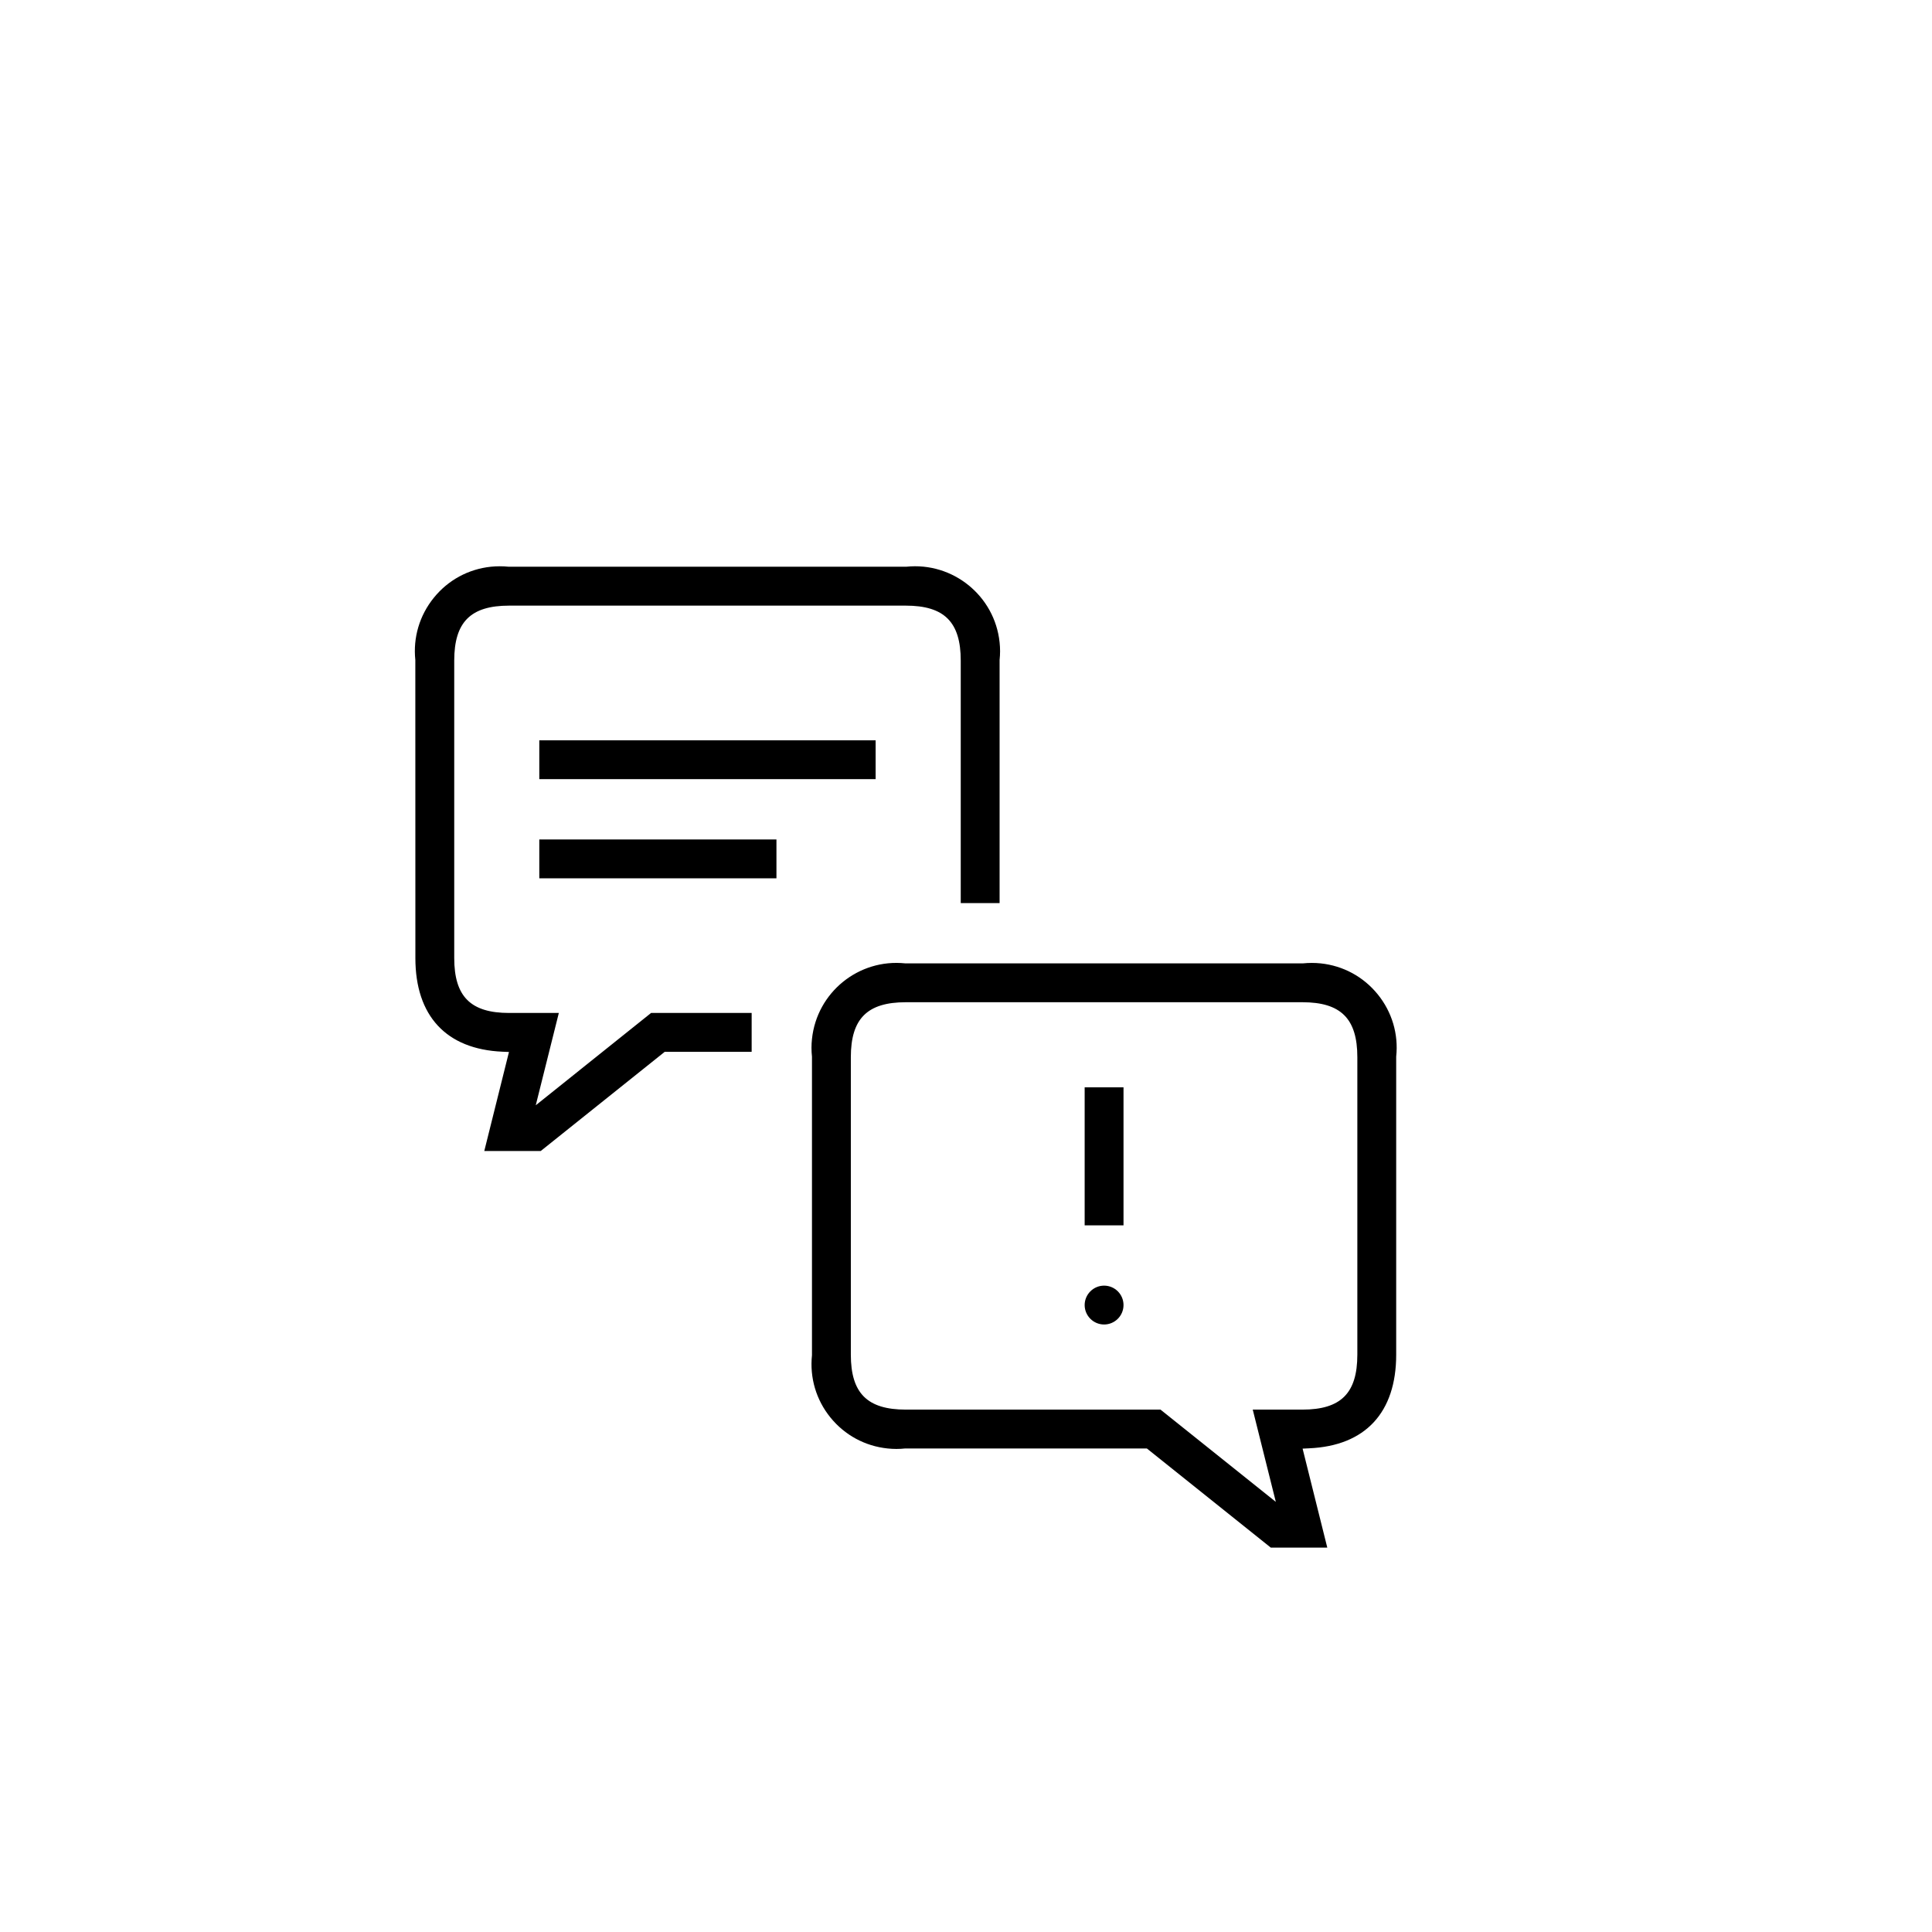 <?xml version="1.0" encoding="UTF-8"?>
<svg id="Layer_1" data-name="Layer 1" xmlns="http://www.w3.org/2000/svg" viewBox="0 0 360 360">
  <path d="M202.11,202.61v25.72h7.24v-25.72h-7.24ZM205.73,239.56c-1.99,0-3.62,1.63-3.62,3.62s1.63,3.62,3.62,3.62,3.62-1.62,3.62-3.62-1.62-3.62-3.62-3.62ZM100.49,156.42v7.24h44.19v-7.24h-44.19ZM100.49,137.94v7.24h62.67v-7.24h-62.67ZM186.26,119.69c-.91-8.67-8.7-14.99-17.38-14.09h-.1s-74.01,0-74.01,0c-1.09-.11-2.2-.11-3.29,0-4.2.44-7.98,2.49-10.64,5.78-2.66,3.28-3.89,7.4-3.45,11.6v.11s.01,55.43.01,55.43c0,10.79,5.76,16.99,16.22,17.45l1.22.05-4.6,18.45h10.52l23.1-18.48h16.2v-7.24h-18.74l-21.49,17.2,4.3-17.2h-9.26c-7.17,0-10.23-3.06-10.23-10.23v-55.43c0-7.18,3.06-10.24,10.23-10.24h73.91c7.18,0,10.24,3.06,10.24,10.24v45.19h7.24v-45.3c.12-1.09.12-2.2,0-3.29ZM202.11,202.61v25.72h7.24v-25.72h-7.24ZM205.73,239.56c-1.99,0-3.62,1.63-3.62,3.62s1.63,3.62,3.62,3.62,3.62-1.62,3.62-3.62-1.62-3.62-3.62-3.62ZM205.73,239.56c-1.99,0-3.62,1.63-3.62,3.62s1.63,3.62,3.62,3.62,3.62-1.62,3.62-3.62-1.62-3.62-3.62-3.62ZM202.11,202.61v25.72h7.24v-25.72h-7.24ZM202.11,202.61v25.72h7.24v-25.72h-7.24ZM205.73,239.56c-1.99,0-3.62,1.63-3.62,3.62s1.63,3.62,3.62,3.62,3.62-1.62,3.62-3.62-1.62-3.62-3.62-3.62ZM205.73,239.56c-1.99,0-3.62,1.63-3.62,3.62s1.63,3.62,3.62,3.62,3.62-1.62,3.62-3.62-1.62-3.62-3.62-3.62ZM202.11,202.61v25.72h7.24v-25.72h-7.24ZM202.11,202.61v25.72h7.24v-25.72h-7.24ZM205.73,239.56c-1.99,0-3.62,1.63-3.62,3.62s1.63,3.62,3.62,3.62,3.62-1.62,3.62-3.62-1.62-3.62-3.62-3.62ZM205.73,239.56c-1.99,0-3.62,1.63-3.62,3.62s1.63,3.62,3.62,3.62,3.62-1.62,3.62-3.62-1.62-3.62-3.62-3.62ZM202.11,202.61v25.72h7.24v-25.72h-7.24ZM202.11,202.61v25.72h7.24v-25.72h-7.24ZM205.73,239.56c-1.99,0-3.62,1.63-3.62,3.62s1.63,3.62,3.62,3.62,3.62-1.62,3.62-3.62-1.62-3.62-3.62-3.62ZM256.72,185.28c-2.66-3.28-6.44-5.33-10.64-5.77-1.09-.11-2.2-.11-3.29,0h-.11s-74,0-74,0c-8.69-.91-16.47,5.41-17.38,14.09-.12,1.09-.12,2.2,0,3.29v55.64c-.44,4.2.78,8.32,3.44,11.6,2.66,3.28,6.44,5.33,10.64,5.77,1.1.12,2.2.12,3.3,0h45.02l23.09,18.47h10.53l-4.6-18.44,1.22-.06c10.46-.46,16.22-6.66,16.22-17.45v-55.53c.45-4.2-.78-8.33-3.44-11.61ZM252.92,252.42c0,7.18-3.06,10.24-10.24,10.24h-9.25l4.3,17.19-21.49-17.19h-47.46c-7.18,0-10.24-3.06-10.24-10.24v-55.43c0-7.17,3.06-10.24,10.24-10.24h73.9c7.18,0,10.24,3.07,10.24,10.24v55.43ZM202.11,228.33h7.24v-25.72h-7.24v25.72ZM205.73,239.56c-1.99,0-3.62,1.63-3.62,3.62s1.63,3.62,3.62,3.62,3.62-1.62,3.62-3.62-1.62-3.62-3.62-3.62ZM205.73,239.56c-1.99,0-3.62,1.63-3.62,3.62s1.63,3.62,3.62,3.62,3.62-1.62,3.62-3.62-1.62-3.62-3.62-3.62ZM202.11,202.61v25.72h7.24v-25.72h-7.24ZM202.11,202.61v25.72h7.24v-25.72h-7.24ZM205.73,239.56c-1.99,0-3.62,1.63-3.62,3.62s1.63,3.62,3.62,3.62,3.62-1.62,3.62-3.62-1.62-3.62-3.62-3.62ZM205.73,239.56c-1.99,0-3.62,1.63-3.62,3.62s1.63,3.62,3.62,3.62,3.62-1.62,3.62-3.62-1.62-3.62-3.62-3.62ZM202.11,202.61v25.72h7.24v-25.72h-7.24ZM202.11,202.61v25.72h7.24v-25.72h-7.24ZM205.73,239.56c-1.99,0-3.62,1.63-3.62,3.62s1.63,3.62,3.62,3.62,3.62-1.62,3.62-3.62-1.62-3.62-3.62-3.62ZM205.73,239.56c-1.99,0-3.62,1.63-3.62,3.62s1.63,3.62,3.62,3.62,3.62-1.62,3.62-3.62-1.62-3.62-3.62-3.62ZM202.11,202.61v25.72h7.24v-25.72h-7.24ZM202.11,202.61v25.72h7.24v-25.72h-7.24ZM205.73,239.56c-1.99,0-3.62,1.63-3.62,3.62s1.63,3.62,3.62,3.62,3.62-1.62,3.62-3.62-1.62-3.62-3.62-3.62Z"/>
</svg>